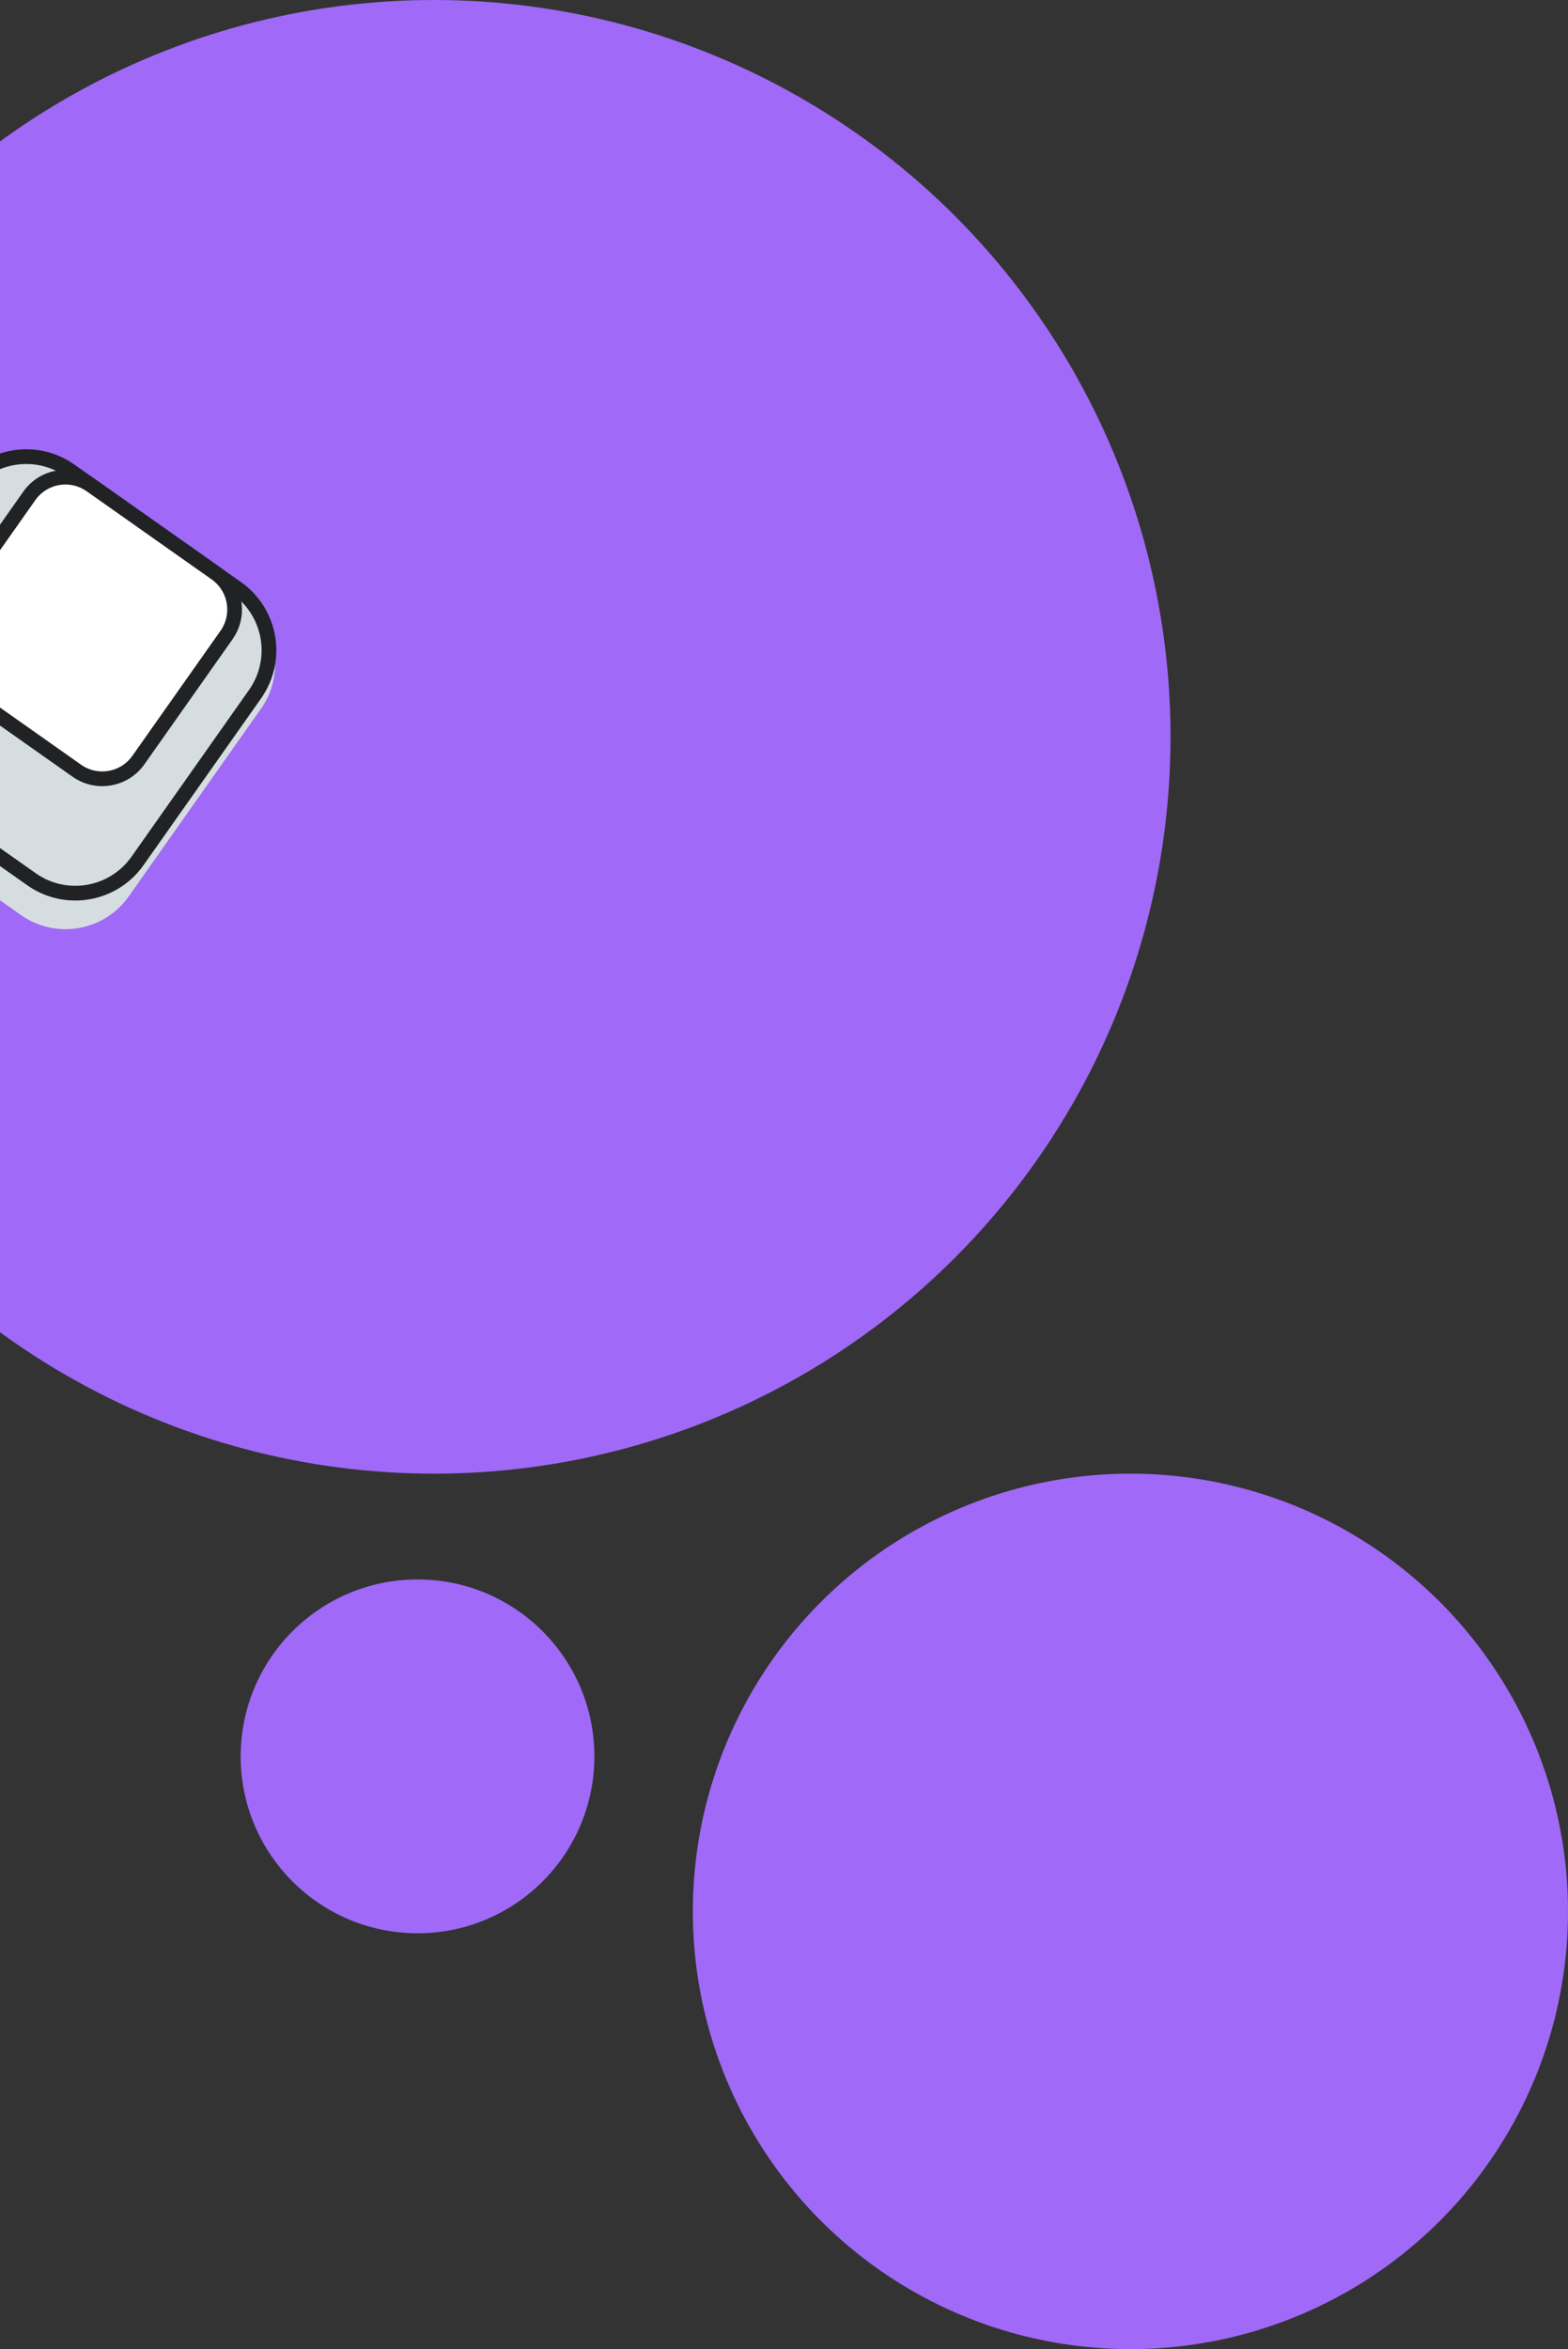 <svg viewBox="0 0 430 644" fill="none" xmlns="http://www.w3.org/2000/svg">
  <rect x="0" y="0" width="430" height="644" fill="#333333" stroke="none"/>
  <circle cx="310" cy="524" r="120" fill="#A069F7" />
  <circle cx="114.5" cy="481.5" r="48.5" fill="#A069F7" />
  <circle cx="119" cy="202" r="202" fill="#A069F7" />
  <path
    d="M-45.685 214.599C-55.233 207.868 -57.523 194.624 -50.792 185.075L-14.514 133.616C-7.783 124.067 5.461 121.775 15.009 128.506L66.461 164.778C76.009 171.509 78.299 184.753 71.568 194.302L35.291 245.761C28.559 255.31 15.315 257.602 5.767 250.871L-45.685 214.599Z"
    fill="#D5DDE1" />
  <path
    d="M-38.243 210.464C-48.549 203.198 -51.022 188.903 -43.755 178.596L-11.509 132.855C-4.243 122.548 10.052 120.073 20.358 127.339L66.093 159.581C76.398 166.846 78.871 181.141 71.605 191.448L39.358 237.189C32.092 247.496 17.797 249.971 7.492 242.706L-38.243 210.464Z"
    fill="#202224" />
  <path
    d="M-35.917 207.164C-44.404 201.181 -46.441 189.408 -40.457 180.92L-8.211 135.18C-2.227 126.692 9.546 124.654 18.033 130.637L63.767 162.879C72.254 168.862 74.291 180.635 68.307 189.123L36.06 234.864C30.077 243.352 18.304 245.39 9.817 239.407L-35.918 207.165L-35.917 207.164Z"
    fill="#D5DDE1" />
  <path
    d="M-14.388 188.764C-20.753 184.276 -22.28 175.447 -17.793 169.081L6.393 134.775C10.88 128.409 19.709 126.881 26.074 131.368L60.375 155.549C66.741 160.037 68.267 168.866 63.78 175.232L39.595 209.537C35.107 215.903 26.278 217.431 19.913 212.944L-14.388 188.763L-14.388 188.764Z"
    fill="#202224" />
  <path
    d="M58.05 158.848L23.749 134.667C19.195 131.456 12.902 132.546 9.691 137.1L-14.494 171.406C-17.705 175.961 -16.616 182.255 -12.062 185.465L22.239 209.647C26.793 212.857 33.086 211.767 36.297 207.213L60.482 172.907C63.692 168.353 62.604 162.059 58.05 158.848Z"
    fill="white" />
</svg>